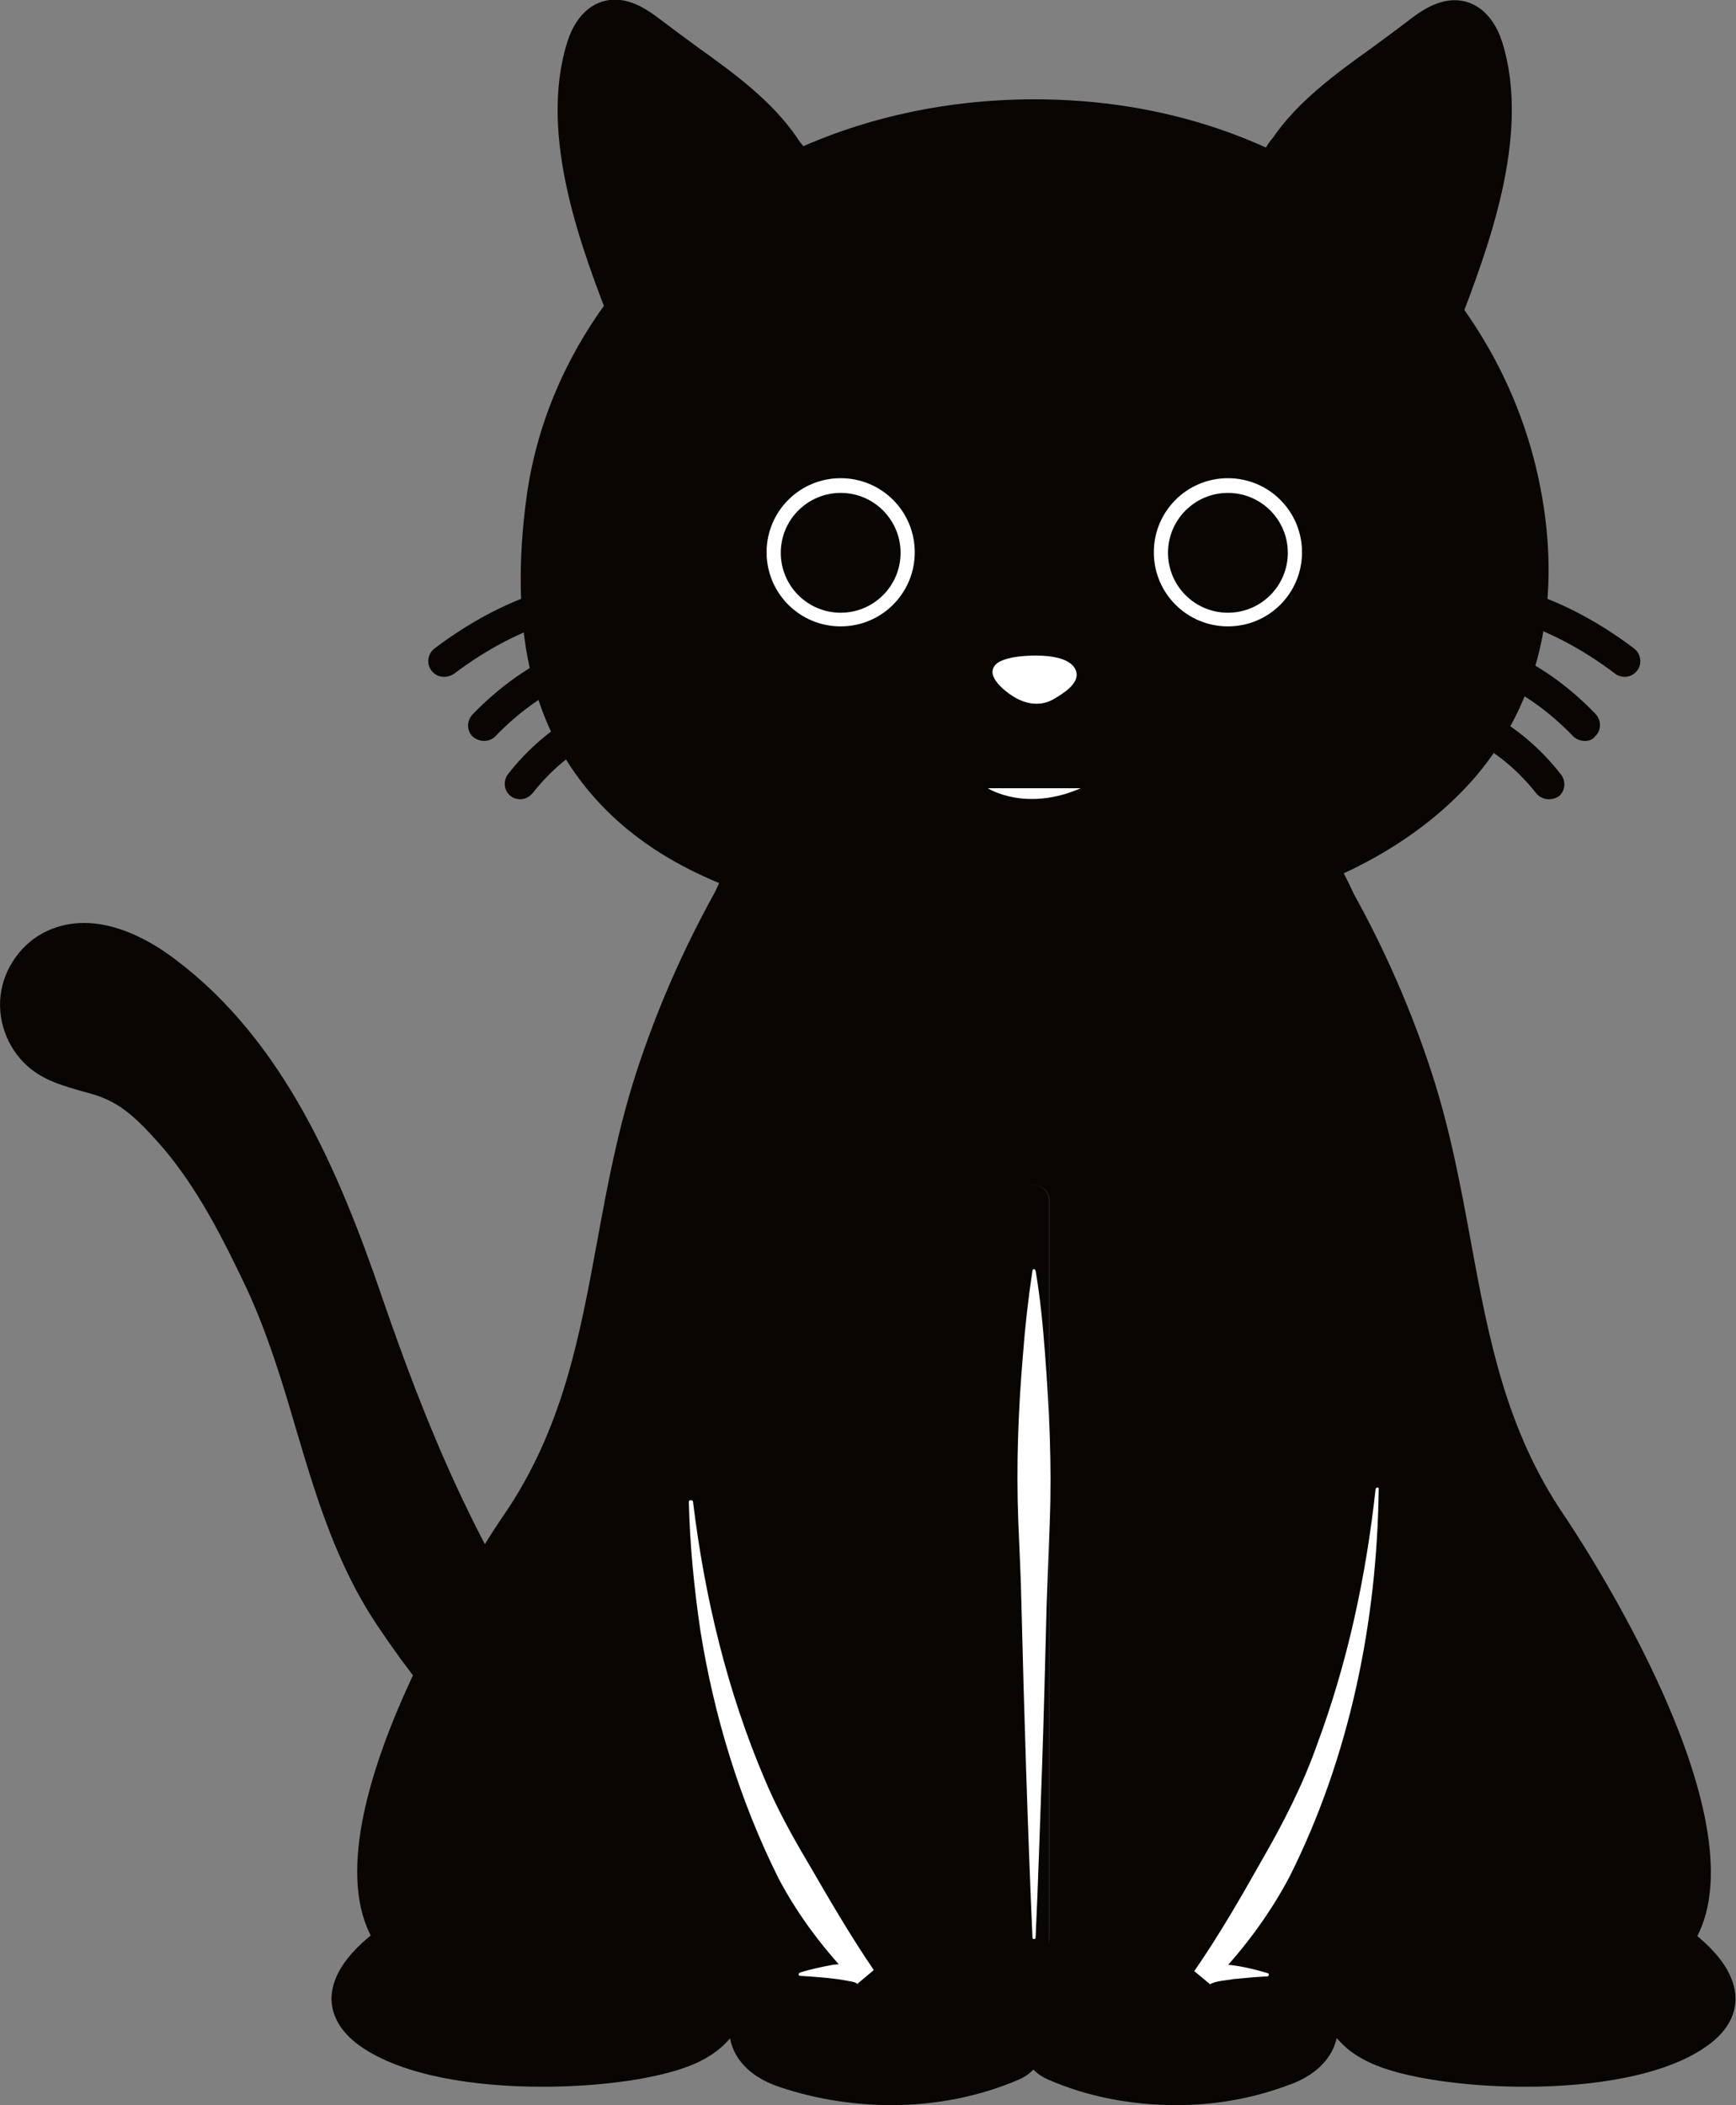 <svg xmlns="http://www.w3.org/2000/svg" width="330.4" height="400.6" style="overflow:visible;enable-background:new 0 0 330.4 400.6" xml:space="preserve">
    <rect width="100%" height="100%" fill="#808080" stroke="none"/>
    <style>
        .st0{fill:#080502}.st1{fill:#fff}
    </style>
    <path class="st0" d="M234.7 42.7c-.2-.1 9.2-13.7 10-14.8 5.9-8.7 16.5-14.9 24.8-21.4 1.9-1.5 3.8-3 6.2-3.4 3.9-.7 6.3 2.4 7.3 5.7 5.2 16.5-2.6 37.2-8.5 52.4l-39.8-18.5z"/>
    <path class="st0" d="M274.5 64.2c-.4 0-.9-.1-1.3-.3-39.8-18.5-39.8-18.5-39.9-18.5-.1 0-.2-.1-.3-.2-.7-.4-1.2-1.1-1.3-1.9-.3-1.5-.3-1.5 9.4-15.5.5-.8.9-1.3 1.1-1.5 4.7-6.9 11.9-12.2 18.9-17.2 2.3-1.7 4.5-3.3 6.6-4.9 1.9-1.5 4.4-3.4 7.5-4 4.8-.9 8.9 2.1 10.7 7.8 5.6 17.9-2.9 39.8-8.5 54.4-.3.8-.9 1.4-1.7 1.7-.5 0-.8.1-1.2.1zM239 41.4c7.5 3.5 26.5 12.3 33.8 15.7 5.3-13.6 11.9-32.6 7.3-47.4-.5-1.6-1.6-4.1-3.9-3.7-1.7.3-3.4 1.6-4.9 2.8-2.2 1.7-4.5 3.4-6.8 5-6.5 4.7-13.3 9.6-17.4 15.7-.1.2-.5.8-1.1 1.6-3.2 4.8-5.5 8.2-7 10.3z"/>
    <path class="st0" d="M250.8 50.4c-.4-.2 19.4-36.2 27.3-36.6 15.5-.9-6.1 46.8-4.8 47.4-.1 0-22.5-10.8-22.5-10.8z"/>
    <path class="st0" d="M273.3 64.2c-.4 0-.9-.1-1.3-.3l-11.5-5.5c-5.5-2.6-10.8-5.2-10.9-5.2-1.2-.6-1.9-2-1.6-3.3.3-1.7 6.8-12.8 11.3-19.7 11-16.8 15.8-19.1 18.8-19.3 3.6-.2 5.6 1.5 6.7 2.9 5.1 6.9-.3 24.2-6.4 41.3-.8 2.3-1.8 5-2 6 0 .5-.1 1-.3 1.5-.7.9-1.7 1.6-2.8 1.6zm1.3-5.7zm0 0zm-.1 0c.1 0 .1 0 0 0 .1 0 .1 0 0 0 .1 0 .1 0 0 0zM254.8 49l8.2 3.9c3 1.4 6 2.9 8.2 3.9.4-1.1.8-2.4 1.4-3.9 3-8.4 10.9-30.8 7.2-35.7-.2-.2-.4-.6-1.6-.5-.1 0-3.6.6-13.8 16.2-4.1 6.4-7.8 12.7-9.6 16.1zM159.1 42.7c.2-.1-9.2-13.7-10-14.8-5.9-8.7-16.5-14.9-24.8-21.4-1.9-1.5-3.8-3-6.2-3.4-3.9-.7-6.3 2.4-7.3 5.7-5.2 16.5 2.6 37.2 8.5 52.4l39.8-18.5z"/>
    <path class="st0" d="M119.3 64.2c-.4 0-.8-.1-1.1-.2-.8-.3-1.4-.9-1.7-1.7-5.6-14.5-14.2-36.4-8.5-54.4 1.8-5.7 5.9-8.7 10.7-7.8 3.1.6 5.5 2.5 7.5 4 2.1 1.6 4.3 3.2 6.6 4.9 7 5 14.1 10.2 18.9 17.2.1.2.5.8 1.1 1.5 9.7 14 9.7 14 9.4 15.5-.2.8-.6 1.5-1.3 1.9-.1.1-.2.1-.4.2-.1.1-39.8 18.5-39.8 18.5-.6.3-1 .4-1.4.4zM117.1 6c-2 0-3 2.3-3.4 3.7-4.7 14.8 2 33.8 7.3 47.4 20.7-9.6 29.8-13.9 33.8-15.7-1.4-2.1-3.8-5.6-7-10.2-.6-.8-1-1.4-1.1-1.6-4.1-6.1-10.9-11-17.4-15.7-2.3-1.6-4.6-3.3-6.8-5-1.5-1.2-3.2-2.5-4.9-2.8-.2-.1-.4-.1-.5-.1zm42 36.7z"/>
    <path class="st0" d="M143 50.4c.4-.2-19.4-36.2-27.3-36.6-15.5-.9 6.1 46.8 4.8 47.4 0 0 22.4-10.8 22.5-10.8z"/>
    <path class="st0" d="M120.5 64.2c-1.1 0-2.2-.6-2.7-1.7-.2-.5-.3-1-.3-1.5-.3-1-1.2-3.6-2-6-6-17.1-11.5-34.4-6.4-41.3 1.1-1.4 3.1-3.1 6.7-2.9 3 .2 7.8 2.5 18.8 19.3 4.5 6.9 10.9 17.9 11.3 19.7.3 1.3-.4 2.7-1.6 3.3-.1 0-22.3 10.7-22.5 10.7-.4.3-.9.4-1.3.4zm-1.3-5.7zm0 0zm0 0zm-4-41.7c-.9 0-1.2.3-1.3.5-3.7 4.9 4.3 27.2 7.2 35.7.5 1.5 1 2.8 1.4 3.9C127 54.7 134.8 51 139 49c-1.8-3.4-5.5-9.8-9.6-16-10.2-15.5-13.7-16.2-13.9-16.2h-.3zM143 50.4z"/>
    <path class="st0" d="M290.5 95.1c9 52-33.5 79.5-93.7 79.4-83.1-.2-99.5-35.6-93.7-79.4 3.5-26.3 20.6-49 45.3-61.8 13.9-7.2 30.4-11.4 48.4-11.4 49.7 0 86.6 32.3 93.7 73.2z"/>
    <path class="st0" d="M197.2 177.5h-.4c-41.3-.1-68.8-8.6-84-26.1-11.8-13.5-15.9-32.1-12.6-56.7 3.6-26.7 21.1-50.7 46.9-64.1 14.8-7.7 32-11.7 49.8-11.7 24.6 0 47 7.6 64.7 21.9 17 13.7 28.3 32.8 31.9 53.8 3.6 20.7-.7 39-12.5 53-16.4 19.2-46.1 29.9-83.8 29.9zm-.4-152.6c-16.8 0-33.1 3.8-47 11.1-24 12.5-40.4 34.7-43.7 59.5-3 22.9.6 39.9 11.2 52 13.8 15.8 40.6 23.9 79.5 24h.4c35.9 0 64-9.9 79.1-27.8 10.7-12.7 14.5-28.9 11.2-48.1-3.4-19.5-14-37.3-29.8-50.1C241.1 32 220 24.9 196.8 24.9z"/>
    <circle class="st1" cx="233.7" cy="105.2" r="17.1"/>
    <path class="st0" d="M233.7 125.3c-11.1 0-20.1-9-20.1-20.1s9-20.1 20.1-20.1 20.1 9 20.1 20.1-8.9 20.1-20.1 20.1zm0-34.3c-7.8 0-14.1 6.3-14.1 14.1s6.3 14.1 14.1 14.1 14.1-6.3 14.1-14.1S241.5 91 233.7 91z"/>
    <circle class="st0" cx="233.7" cy="105.2" r="11.4"/>
    <circle class="st1" cx="160" cy="105.2" r="17.1"/>
    <path class="st0" d="M160 125.3c-11.1 0-20.1-9-20.1-20.1S148.9 85 160 85s20.1 9 20.1 20.1-9 20.2-20.1 20.2zm0-34.3c-7.8 0-14.1 6.3-14.1 14.1s6.3 14.1 14.1 14.1 14.1-6.3 14.1-14.1S167.8 91 160 91z"/>
    <circle class="st0" cx="160" cy="105.2" r="11.4"/>
    <path class="st0" d="M84.5 128.8c-.9 0-1.8-.4-2.4-1.2-1-1.3-.7-3.2.6-4.2 29.8-22.5 54.2-10 55.2-9.5 1.5.8 2 2.6 1.2 4.1-.8 1.5-2.6 2-4 1.3-.9-.5-22.2-11.1-48.8 9-.5.3-1.1.5-1.8.5z"/>
    <path class="st0" d="M92.1 141c-.7 0-1.5-.3-2.1-.8-1.2-1.1-1.2-3-.1-4.2 21.7-22.5 46.2-14.6 47.2-14.2 1.6.5 2.4 2.2 1.9 3.8-.5 1.6-2.2 2.4-3.8 1.9-.9-.3-22.1-7-41 12.7-.5.5-1.3.8-2.1.8z"/>
    <path class="st0" d="M99 152.1c-.6 0-1.3-.2-1.8-.6-1.3-1-1.5-2.9-.5-4.2 15.9-20.3 39.6-16.8 40.6-16.7 1.6.3 2.8 1.8 2.5 3.4-.3 1.6-1.8 2.8-3.4 2.5-.9-.1-21.3-3-35 14.4-.7.8-1.5 1.2-2.4 1.2zM309.2 128.8c-.6 0-1.3-.2-1.8-.6-26.6-20.1-47.9-9.5-48.8-9-1.5.8-3.3.2-4-1.3-.8-1.5-.2-3.3 1.2-4 1-.5 25.4-13 55.2 9.5 1.3 1 1.6 2.9.6 4.2-.6.8-1.5 1.2-2.4 1.2z"/>
    <path class="st0" d="M301.6 141c-.8 0-1.6-.3-2.2-.9-19-19.7-40.1-13-41-12.7-1.6.5-3.3-.3-3.8-1.9-.5-1.6.3-3.3 1.9-3.8 1-.3 25.6-8.3 47.2 14.2 1.1 1.2 1.1 3.1-.1 4.2-.5.7-1.2.9-2 .9z"/>
    <path class="st0" d="M294.8 152.1c-.9 0-1.8-.4-2.4-1.1-13.8-17.6-34.8-14.5-35-14.4-1.6.3-3.2-.9-3.4-2.5-.3-1.6.9-3.2 2.5-3.4 1-.2 24.7-3.7 40.6 16.7 1 1.3.8 3.2-.5 4.2-.5.3-1.2.5-1.8.5zM196.8 376.1v-220l-50.7 3c-1.9.1-6.8 10.9-7.5 12.4-5.9 10.7-10.9 22-14.6 33.6-9.5 29.5-7.5 58.5-25.5 84.9-11.1 16.3-50.1 82.8-8.9 86.1h107.2z"/>
    <path class="st0" d="M196.8 379.1H89.2c-9.3-.8-15.7-4.5-18.9-11.3-11.6-24.3 24-77.3 25.6-79.5 11.2-16.4 14.4-33.8 17.8-52.3 1.9-10.4 3.9-21.1 7.4-31.9 3.8-11.7 8.8-23.2 14.9-34.2.1-.2.4-.8.7-1.5 4.8-9.7 6.7-12.3 9.3-12.4 0 0 .7 0 50.7-3 .8 0 1.6.2 2.2.8.6.6.9 1.4.9 2.2v219.9c0 1.8-1.4 3.2-3 3.2zm-107.2-6h104.2V159.3c-10.1.6-41.3 2.4-46.7 2.7-.9 1.1-2.6 4.2-5 9.1-.4.8-.7 1.5-.9 1.7-5.9 10.7-10.7 21.8-14.4 33.1-3.4 10.4-5.3 20.9-7.2 31.1-3.5 19.1-6.8 37.1-18.7 54.6-5.2 7.7-13.4 21.5-19.2 35.2-7.5 17.5-9.5 30.8-5.9 38.4 2.2 4.7 6.7 7.3 13.8 7.9zm56.6-211z"/>
    <path class="st0" d="M77.7 367c-7.9 4.7-17.1 13.1-7.4 20 12.8 9 41.6 8.4 56.3 4.6 3.5-.9 7-2.3 9.5-4.8 11.3-11.6-3.2-22.9-14.5-25.7-12.7-3.2-26.5-1.7-38.5 3.2-1.5.5-3.4 1.5-5.4 2.7z"/>
    <path class="st0" d="M103.2 397.1c-13 0-26.6-2.1-34.6-7.7-4.7-3.3-5.6-7-5.5-9.4.3-7 8.3-12.7 13.1-15.6 2-1.2 4-2.2 5.8-3 13.1-5.4 27.5-6.6 40.4-3.4 8.1 2 18 8 20.3 16.3 1 3.5 1 8.8-4.5 14.4-2.5 2.6-6 4.4-10.9 5.7-6.3 1.7-15 2.7-24.1 2.7zm-24-27.6c-6.1 3.6-10 7.7-10.1 10.6 0 .5-.1 2.2 2.9 4.3 11.6 8.2 39.2 7.9 53.8 4.2 3.8-1 6.4-2.3 8.1-4 2.8-2.9 3.8-5.7 3-8.6-1.6-5.5-9.4-10.5-16-12.1-11.7-2.9-24.7-1.8-36.6 3.1-1.5.6-3.3 1.5-5.1 2.5zM196.8 376.1v-220l50.7 3c1.9.1 6.8 10.9 7.5 12.4 5.9 10.7 10.9 22 14.6 33.6 9.5 29.5 7.5 58.5 25.5 84.9 11.1 16.3 50.1 82.8 8.9 86.1H196.8z"/>
    <path class="st0" d="M304.1 379.1H196.8c-1.7 0-3-1.3-3-3v-220c0-.8.3-1.6.9-2.2.6-.6 1.4-.9 2.2-.8 50.7 3 50.7 3 50.8 3 2.6.1 4.5 2.7 9.2 12.4.3.7.6 1.2.7 1.5 6.1 11 11.1 22.5 14.9 34.2 3.5 10.8 5.5 21.5 7.4 31.9 3.4 18.4 6.6 35.8 17.8 52.3 1.5 2.2 37.2 55.2 25.6 79.5-3.2 6.7-9.6 10.5-18.9 11.3-.1-.1-.2-.1-.3-.1zm-104.3-6H304c7.1-.6 11.6-3.2 13.8-7.9 3.6-7.6 1.6-20.8-5.9-38.4-5.8-13.7-14-27.5-19.2-35.2-11.9-17.5-15.2-35.5-18.7-54.6-1.9-10.2-3.8-20.7-7.2-31.1-3.7-11.3-8.5-22.4-14.4-33.1-.2-.3-.5-.9-.9-1.7-2.4-4.9-4.1-8-5-9.1-5.4-.3-36.6-2.1-46.7-2.7v213.8z"/>
    <path class="st0" d="M315.8 367c7.9 4.7 17.1 13.1 7.4 20-12.8 9-41.6 8.4-56.3 4.6-3.5-.9-7-2.3-9.5-4.8-11.3-11.6 3.2-22.9 14.5-25.7 12.7-3.2 26.5-1.7 38.5 3.2 1.5.5 3.4 1.5 5.4 2.7z"/>
    <path class="st0" d="M290.3 397.1c-9.1 0-17.8-1-24.2-2.7-4.9-1.3-8.4-3.1-10.9-5.7-5.5-5.6-5.4-10.9-4.5-14.4 2.4-8.3 12.2-14.3 20.3-16.3 12.9-3.2 27.2-2 40.4 3.4 1.8.7 3.9 1.8 5.8 3 4.8 2.8 12.8 8.6 13.1 15.6.1 2.5-.8 6.1-5.5 9.4-7.9 5.6-21.5 7.7-34.5 7.7zm-4.4-34.8c-4.5 0-9 .5-13.3 1.6-6.7 1.7-14.5 6.7-16 12.1-.8 2.9.2 5.7 3 8.6 1.7 1.8 4.3 3.1 8.1 4 14.6 3.8 42.2 4 53.8-4.2 3-2.1 3-3.8 2.9-4.3-.1-2.9-4-7-10.1-10.6-1.7-1-3.5-1.9-5.1-2.6-7.5-3-15.5-4.6-23.3-4.6z"/>
    <path class="st0" d="M258.9 228.5S278 317 228.8 376.3c1.4-1.7 10.6-.9 12.4-.5 11.7 2.1 15.4 14.5 3 18.6-14 4.6-30.1 4.4-43.6-1.4-6.7-2.9-3.8-18.4-3.8-24.2V228.7"/>
    <path class="st0" d="M223.9 400.6c-8.6 0-17-1.6-24.5-4.9-7.3-3.1-6.5-14.4-5.8-22.7.1-1.7.2-3.2.2-4.3V228.5c0-1.7 1.3-3 3-3s3 1.3 3 3v140.2c0 1.3-.1 2.9-.3 4.7-.4 5-1.1 15.3 2.2 16.7 12.5 5.4 27.6 5.8 41.5 1.3 3.7-1.2 5.8-3.4 5.6-5.9-.2-2.7-3.1-6-8.2-6.9-2.2-.4-8.3-.7-10-.2-1.1.9-2.7 1-3.9 0-1.3-1.1-1.5-2.9-.4-4.2 24.8-29.9 31.6-67.7 32.8-94.2 1.4-28.8-3.3-50.8-3.3-51.1-.3-1.6.7-3.2 2.3-3.6 1.6-.3 3.2.7 3.6 2.3.2.9 4.8 22.8 3.4 52.4-1.2 25.7-7.4 61.8-29.6 91.9 3.2.1 6 .6 6 .6 7.3 1.3 12.7 6.4 13.1 12.4.4 5.4-3.3 9.9-9.7 12-6.7 2.5-13.9 3.7-21 3.7z"/>
    <path d="M196.8 368.7V228.6"/>
    <path d="M196.8 371.7c-1.7 0-3-1.3-3-3V228.5c0-1.7 1.3-3 3-3s3 1.3 3 3v140.2c0 1.7-1.3 3-3 3z" style="fill:#211f20"/>
    <path class="st1" d="M262.4 283.3c-.3 25.3-5.5 50.9-16.9 73.7-4 7.6-9.2 14.5-15.2 20.6l-3-2.5c.7-.7 1.6-1.1 2.5-1.2 3.9-.4 7.8.5 11.5 1.6.3.1.2.6-.1.6-2.1.1-4.2.3-6.3.5-1.6.3-3.5.3-4.8 1.1.1 0 .1-.1.2-.1l-3-2.5c4.7-6.8 8.8-13.9 12.8-21 4.1-7.1 7.9-14.5 10.6-22.2 5.8-15.6 9.3-32 11.1-48.5 0-.2.2-.3.3-.3.2-.1.3 0 .3.2z"/>
    <path class="st0" d="M134.7 228.5s-19.1 88.5 30.1 147.8c-1.4-1.7-10.6-.9-12.4-.5-11.7 2.1-15.4 14.5-3 18.6 14 4.6 30.1 4.4 43.6-1.4 6.7-2.9 3.8-18.4 3.8-24.2V228.7"/>
    <path class="st0" d="M169.7 400.6c-7.1 0-14.3-1.1-21.2-3.4-6.5-2.1-10.1-6.6-9.7-12 .4-6 5.8-11.1 13.1-12.4.1 0 2.8-.5 6-.6-22.1-30.2-28.4-66.2-29.6-91.9-1.4-29.6 3.2-51.5 3.4-52.4.3-1.6 1.9-2.6 3.6-2.3 1.6.3 2.7 1.9 2.3 3.6 0 .2-4.7 22.2-3.3 51.1 1.3 26.4 8 64.2 32.8 94.2 1.1 1.3.9 3.2-.4 4.2-1.1.9-2.8.9-3.9 0-1.6-.5-7.7-.2-10 .2-5.1.9-8 4.2-8.2 6.9-.2 2.5 1.9 4.6 5.6 5.9 13.9 4.5 29 4.1 41.5-1.3 3.4-1.5 2.6-11.8 2.2-16.7-.1-1.8-.3-3.4-.3-4.7V228.5c0-1.7 1.3-3 3-3s3 1.3 3 3v140.2c0 1.1.1 2.5.2 4.3.6 8.2 1.5 19.5-5.8 22.7-7.4 3.2-15.8 4.9-24.3 4.9z"/>
    <path class="st1" d="M196.5 368.7c-.9-20.5-1.6-42.9-2.1-63.4-.1-5.3-.4-10.6-.6-15.9-.4-10.6 0-21.2.9-31.7.4-5.3 1-10.6 1.8-15.9 0-.2.2-.3.3-.3.1 0 .2.1.3.3.9 5.3 1.4 10.6 1.8 15.9.8 10.6 1.3 21.1.9 31.7l-.6 15.9c-.2 7.9-.6 23.8-.9 31.7-.4 10.6-.7 21.1-1.2 31.7 0 .2-.1.3-.3.3-.2 0-.3-.1-.3-.3zM131.9 285.8c2.2 18.1 6.5 36 13.6 52.7 2.3 5.5 5.2 10.8 8.3 16 4 6.9 8 13.8 12.5 20.4l-3.1 2.6c0 .1.1.1.2.1-.4-.3-1.1-.5-1.8-.6-3-.6-6.2-.8-9.3-1-.2 0-.3-.1-.3-.3 0-.1.1-.2.2-.3 2.1-.7 4.2-1.1 6.3-1.5 2.5-.2 5.6-.9 7.7 1l-3.1 2.6c-5.8-5.9-11-12.6-14.9-20-7.4-14.8-12.3-30.9-14.9-47.2-1.2-8.1-2-16.3-2.2-24.5 0-.2.1-.3.3-.3.4 0 .5.1.5.3z"/>
    <path class="st0" d="M92 330c-6.4-6.8-12.3-14.2-17.5-22-13.3-19.6-14.9-43.1-24.9-64.1-4.6-9.6-9.4-19.3-16.4-27.4-3.2-3.8-6.7-7.5-11.2-9.6-4.6-2.2-9.9-2.3-14-5.5-3.4-2.6-5.3-7.1-4.9-11.4.5-4.3 3.3-8.2 7.3-10 7-3.2 15.1.5 21.2 5.1 20.3 15.3 30.4 39.7 38.4 63 9 26.3 19.7 51.7 36.5 74.1"/>
    <path class="st0" d="M92 333c-.8 0-1.6-.3-2.2-1-6.4-6.8-12.4-14.3-17.8-22.4-8-11.8-11.9-25-15.7-37.8-2.6-8.9-5.4-18.1-9.4-26.7-4.6-9.7-9.4-19.1-16-26.8-3-3.4-6.2-7-10.2-8.9-1.6-.8-3.4-1.3-5.3-1.8-3.1-.9-6.4-1.8-9.3-4-4.3-3.3-6.6-8.8-6-14.1.6-5.3 4.1-10.2 9-12.4 9.3-4.2 19.2 1.6 24.3 5.5 20.6 15.5 31.1 40.2 39.4 64.5 7.9 22.9 18.3 49.5 36 73.2 1 1.3.7 3.2-.6 4.2-1.3 1-3.2.7-4.2-.6-18.3-24.4-28.9-51.5-36.9-74.9-13.6-39.6-26-53.1-37.4-61.7-4-3.1-11.8-7.7-18.2-4.8-2.9 1.3-5.2 4.4-5.5 7.6-.4 3.2 1.1 6.7 3.7 8.7 2 1.5 4.6 2.2 7.3 3 2 .6 4.2 1.2 6.2 2.1 5.1 2.4 8.8 6.5 12.2 10.4 7.1 8.3 12 18 16.8 28.1 4.3 9 7.1 18.4 9.8 27.5 3.8 12.9 7.4 25.2 14.9 36.2 5.3 7.8 11.1 15 17.2 21.6 1.1 1.2 1.1 3.1-.1 4.2-.5.8-1.2 1.1-2 1.1z"/>
    <path class="st1" d="M188.9 127.7c0-.1 0-.1 0 0 .2-1.8 2.5-2.3 3.9-2.6 2.8-.5 10.8-1 12 2.6.8 2.4-2.7 4.4-4.2 5.3-2.3 1.4-5 1.1-7.3-.2-1.5-.8-4.6-3.2-4.4-5.1zM188 150s7.1 4.6 17.7 0"/>
</svg>

